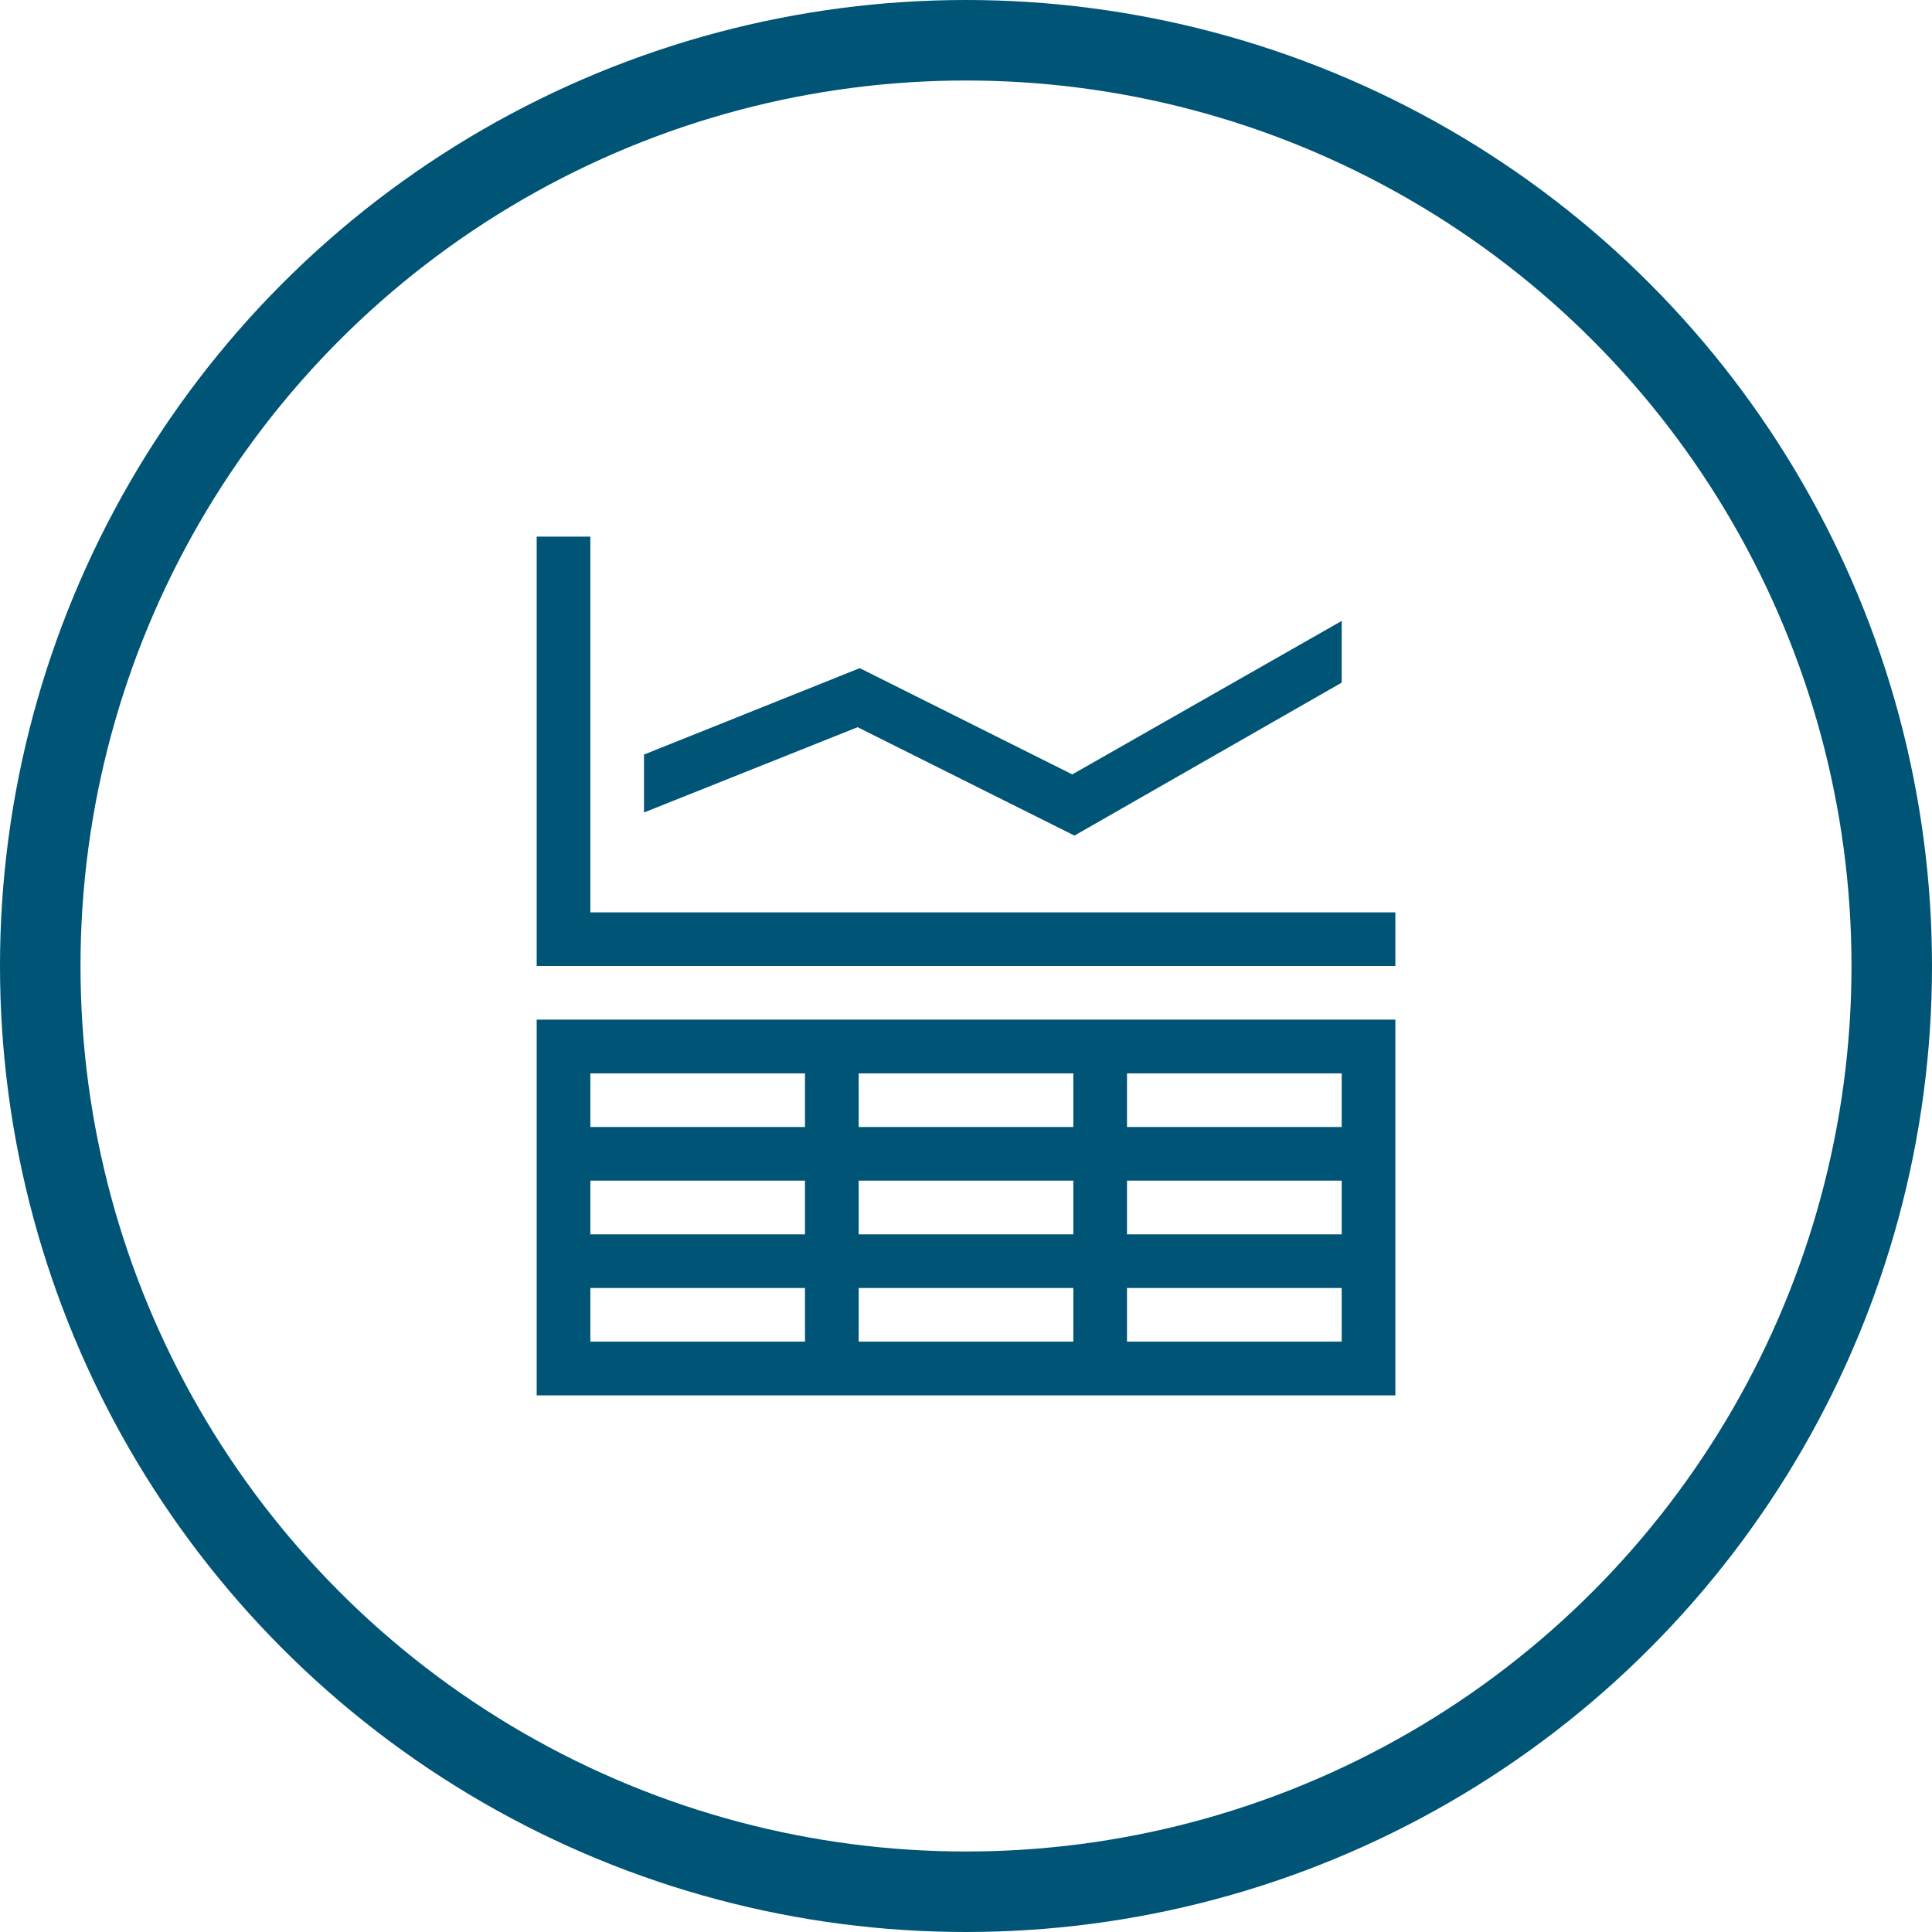 <svg viewBox="0 0 48 48" xmlns="http://www.w3.org/2000/svg" xmlns:xlink="http://www.w3.org/1999/xlink" width="48" height="48" fill="none">
	<rect id="sections" width="48" height="48" x="0" y="0" />
	<circle id="Эллипс 16" cx="24" cy="24" r="23" stroke="rgb(0,84,117)" stroke-width="2" />
	<path id="Слияние" d="M34.667 24L13.334 24L13.334 13.333L14.667 13.333L14.667 22.667L34.667 22.667L34.667 24ZM33.334 15.427L26.64 19.24L21.36 16.6L16 18.747L16 20.186L21.307 18.067L26.694 20.76L33.334 16.96L33.334 15.427ZM13.334 34.667L13.334 25.333L34.667 25.333L34.667 34.667L13.334 34.667ZM14.667 28L20 28L20 26.667L14.667 26.667L14.667 28ZM21.334 28L26.667 28L26.667 26.667L21.334 26.667L21.334 28ZM28 28L33.334 28L33.334 26.667L28 26.667L28 28ZM14.667 30.667L20 30.667L20 29.333L14.667 29.333L14.667 30.667ZM21.334 30.667L26.667 30.667L26.667 29.333L21.334 29.333L21.334 30.667ZM28 30.667L33.334 30.667L33.334 29.333L28 29.333L28 30.667ZM14.667 33.333L20 33.333L20 32L14.667 32L14.667 33.333ZM21.334 33.333L26.667 33.333L26.667 32L21.334 32L21.334 33.333ZM28 33.333L33.334 33.333L33.334 32L28 32L28 33.333Z" fill="rgb(0,84,117)" fill-rule="evenodd" />
</svg>
